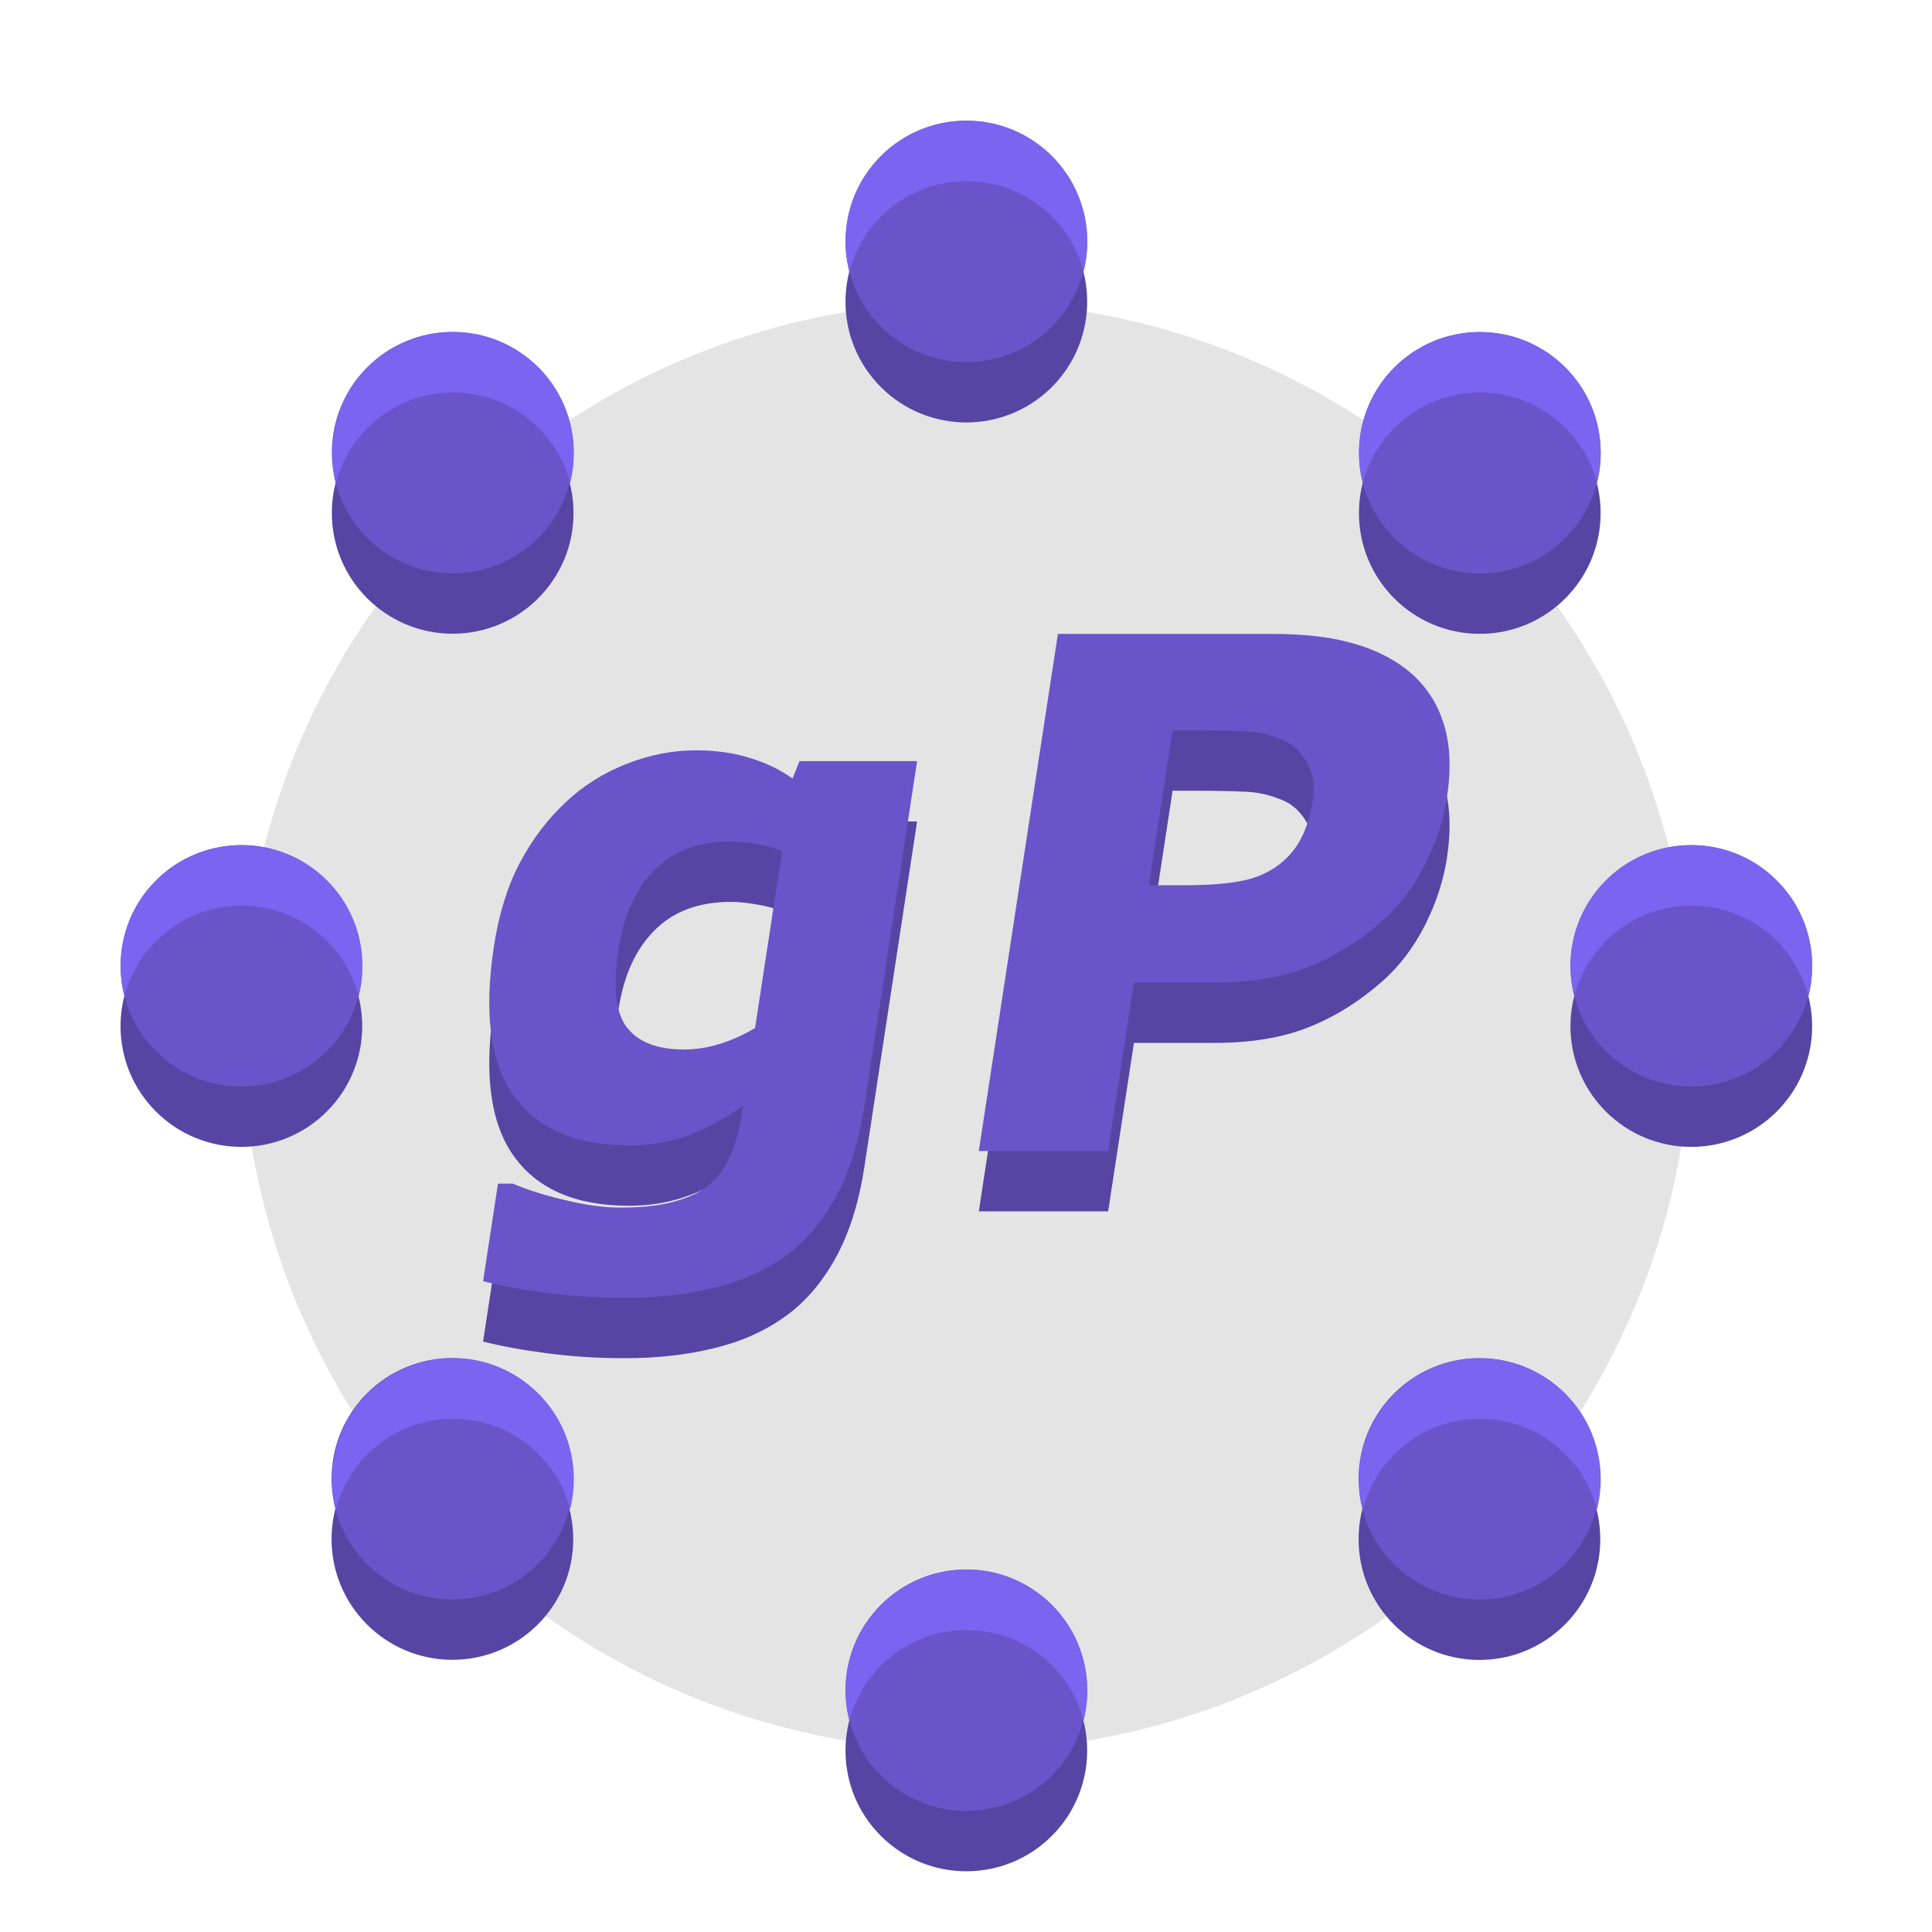 <svg width="32" height="32" version="1.1" xmlns="http://www.w3.org/2000/svg">
 <g transform="matrix(.667 0 0 .651 1.442857e-6 .047)">
  <g transform="matrix(2,0,0,2,2,2)">
   <ellipse cx="11" cy="12.786" rx="0" ry="9.214" style="fill:#5c5c5c"/>
   <circle transform="matrix(.75 0 0 .768 -1 -1.036)" cx="16" cy="17" r="12" style="fill:#e4e4e4"/>
   <path d="m9.733 13.803q-0.104 0.698-0.364 1.175-0.26 0.477-0.639 0.747-0.38 0.274-0.879 0.393-0.495 0.124-1.098 0.124-0.489 0-0.957-0.062-0.463-0.062-0.798-0.15l0.185-1.241h0.184q0.259 0.115 0.643 0.208 0.383 0.097 0.697 0.097 0.418 0 0.69-0.084 0.275-0.08 0.436-0.23 0.151-0.141 0.242-0.362 0.092-0.221 0.138-0.53l0.014-0.093q-0.307 0.234-0.658 0.371-0.351 0.137-0.757 0.137-0.987 0-1.429-0.627-0.442-0.627-0.25-1.908 0.092-0.614 0.321-1.06 0.23-0.446 0.576-0.777 0.322-0.309 0.75-0.482 0.432-0.172 0.854-0.172 0.381 0 0.676 0.097 0.3 0.093 0.53 0.261l0.087-0.221h1.46zm-1.358-0.994 0.336-2.249q-0.121-0.057-0.305-0.088-0.183-0.035-0.334-0.035-0.594 0-0.945 0.362-0.35 0.358-0.447 1.003-0.107 0.716 0.102 0.998 0.213 0.283 0.711 0.283 0.226 0 0.455-0.075 0.229-0.075 0.427-0.199zm8.592-2.938q-0.066 0.442-0.276 0.866-0.209 0.42-0.524 0.707-0.43 0.389-0.92 0.588-0.486 0.199-1.168 0.199h-1l-0.32 2.143h-1.606l0.982-6.578h2.644q0.594 0 0.983 0.11 0.394 0.106 0.676 0.322 0.338 0.261 0.473 0.667 0.14 0.406 0.055 0.976zm-1.667 0.04q0.042-0.278-0.071-0.477-0.112-0.203-0.288-0.283-0.235-0.106-0.472-0.115-0.236-0.013-0.634-0.013h-0.276l-0.294 1.97h0.46q0.41 0 0.681-0.053 0.276-0.053 0.479-0.212 0.176-0.141 0.272-0.336 0.101-0.199 0.143-0.482z" style="fill:#5645a3"/>
   <path d="m9.733 13.035q-0.104 0.698-0.364 1.175-0.26 0.477-0.639 0.747-0.38 0.274-0.879 0.393-0.495 0.124-1.098 0.124-0.489 0-0.957-0.062-0.463-0.062-0.798-0.15l0.185-1.241h0.184q0.259 0.115 0.643 0.208 0.383 0.097 0.697 0.097 0.418 0 0.69-0.084 0.275-0.08 0.436-0.23 0.151-0.141 0.242-0.362 0.092-0.221 0.138-0.53l0.014-0.093q-0.307 0.234-0.658 0.371-0.351 0.137-0.757 0.137-0.987 0-1.429-0.627-0.442-0.627-0.25-1.908 0.092-0.614 0.321-1.06 0.23-0.446 0.576-0.777 0.322-0.309 0.75-0.482 0.432-0.172 0.854-0.172 0.381 0 0.676 0.097 0.3 0.093 0.53 0.261l0.087-0.221h1.46zm-1.358-0.994 0.336-2.249q-0.121-0.057-0.305-0.088-0.183-0.035-0.334-0.035-0.594 0-0.945 0.362-0.35 0.358-0.447 1.003-0.107 0.716 0.102 0.998 0.213 0.283 0.711 0.283 0.226 0 0.455-0.075 0.229-0.075 0.427-0.199zm8.592-2.938q-0.066 0.442-0.276 0.866-0.209 0.42-0.524 0.707-0.43 0.389-0.92 0.588-0.486 0.199-1.168 0.199h-1l-0.32 2.143h-1.606l0.982-6.578h2.644q0.594 0 0.983 0.11 0.394 0.106 0.676 0.322 0.338 0.261 0.473 0.667 0.14 0.406 0.055 0.976zm-1.667 0.04q0.042-0.278-0.071-0.477-0.112-0.203-0.288-0.283-0.235-0.106-0.472-0.115-0.236-0.013-0.634-0.013h-0.276l-0.294 1.97h0.46q0.41 0 0.681-0.053 0.276-0.053 0.479-0.212 0.176-0.141 0.272-0.336 0.101-0.199 0.143-0.482z" style="fill:#6955c9"/>
  </g>
  <g transform="matrix(.707 .724 -.691 .707 23.951 -8.663)" style="fill:#5645a3">
   <path transform="matrix(.707 -.724 .691 .707 -9.892 24.551)" d="m39.879 22.328c1.172-1.199 3.071-1.199 4.243 0 1.172 1.199 1.172 3.144 0 4.344-1.172 1.199-3.071 1.199-4.243 0-1.172-1.199-1.172-3.144 0-4.344z" style="fill:#5645a3"/>
   <path transform="matrix(.707 -.724 .691 .707 -9.892 24.551)" d="m21.879 8.243c-1.172-1.199-1.172-3.144 0-4.344 1.172-1.199 3.071-1.199 4.243 0 1.172 1.199 1.172 3.144 0 4.344-1.172 1.199-3.071 1.199-4.243 0z" style="fill:#5645a3"/>
   <path transform="matrix(.707 -.724 .691 .707 -9.892 24.551)" d="m3.879 22.328c1.172-1.199 3.071-1.199 4.243 0 1.172 1.199 1.172 3.144 0 4.344-1.172 1.199-3.071 1.199-4.243 0-1.172-1.199-1.172-3.144 0-4.344z" style="fill:#5645a3"/>
   <path transform="matrix(.707 -.724 .691 .707 -9.892 24.551)" d="m21.879 45.1c-1.172-1.199-1.172-3.144 0-4.344 1.172-1.199 3.071-1.199 4.243 0 1.172 1.199 1.172 3.144 0 4.344-1.172 1.199-3.071 1.199-4.243 0z" style="fill:#5645a3"/>
   <path d="m39.91 22.328c1.172-1.199 3.071-1.199 4.243 0 1.172 1.199 1.172 3.144 0 4.344-1.172 1.199-3.071 1.199-4.243 0-1.172-1.199-1.172-3.144 0-4.344z" style="fill:#5645a3"/>
   <path d="m21.879 8.211c-1.172-1.199-1.172-3.144 0-4.344 1.172-1.199 3.071-1.199 4.243 0 1.172 1.199 1.172 3.144 0 4.344-1.172 1.199-3.071 1.199-4.243 0z" style="fill:#5645a3"/>
   <path d="m3.847 22.328c1.172-1.199 3.071-1.199 4.243 0 1.172 1.199 1.172 3.144 0 4.344-1.172 1.199-3.071 1.199-4.243 0-1.172-1.199-1.172-3.144 0-4.344z" style="fill:#5645a3"/>
   <path d="m21.879 45.132c-1.172-1.199-1.172-3.144 0-4.344 1.172-1.199 3.071-1.199 4.243 0 1.172 1.199 1.172 3.144 0 4.344-1.172 1.199-3.071 1.199-4.243 0z" style="fill:#5645a3"/>
  </g>
  <g transform="matrix(.707 .724 -.691 .707 23.951 -10.199)">
   <path transform="matrix(.707 -.724 .691 .707 -9.892 24.551)" d="m39.879 22.328c1.172-1.199 3.071-1.199 4.243 0 1.172 1.199 1.172 3.144 0 4.344-1.172 1.199-3.071 1.199-4.243 0-1.172-1.199-1.172-3.144 0-4.344z" style="fill:#6955c9"/>
   <path transform="matrix(.707 -.724 .691 .707 -9.892 24.551)" d="m21.879 8.243c-1.172-1.199-1.172-3.144 0-4.344 1.172-1.199 3.071-1.199 4.243 0 1.172 1.199 1.172 3.144 0 4.344-1.172 1.199-3.071 1.199-4.243 0z" style="fill:#6955c9"/>
   <path transform="matrix(.707 -.724 .691 .707 -9.892 24.551)" d="m3.879 22.328c1.172-1.199 3.071-1.199 4.243 0 1.172 1.199 1.172 3.144 0 4.344-1.172 1.199-3.071 1.199-4.243 0-1.172-1.199-1.172-3.144 0-4.344z" style="fill:#6955c9"/>
   <path transform="matrix(.707 -.724 .691 .707 -9.892 24.551)" d="m21.879 45.1c-1.172-1.199-1.172-3.144 0-4.344 1.172-1.199 3.071-1.199 4.243 0 1.172 1.199 1.172 3.144 0 4.344-1.172 1.199-3.071 1.199-4.243 0z" style="fill:#6955c9"/>
   <path d="m39.91 22.328c1.172-1.199 3.071-1.199 4.243 0 1.172 1.199 1.172 3.144 0 4.344-1.172 1.199-3.071 1.199-4.243 0-1.172-1.199-1.172-3.144 0-4.344z" style="fill:#6955c9"/>
   <path d="m21.879 8.211c-1.172-1.199-1.172-3.144 0-4.344 1.172-1.199 3.071-1.199 4.243 0 1.172 1.199 1.172 3.144 0 4.344-1.172 1.199-3.071 1.199-4.243 0z" style="fill:#6955c9"/>
   <path d="m3.847 22.328c1.172-1.199 3.071-1.199 4.243 0 1.172 1.199 1.172 3.144 0 4.344-1.172 1.199-3.071 1.199-4.243 0-1.172-1.199-1.172-3.144 0-4.344z" style="fill:#6955c9"/>
   <path d="m21.879 45.132c-1.172-1.199-1.172-3.144 0-4.344 1.172-1.199 3.071-1.199 4.243 0 1.172 1.199 1.172 3.144 0 4.344-1.172 1.199-3.071 1.199-4.243 0z" style="fill:#6955c9"/>
  </g>
  <path transform="matrix(1.5 0 0 1.536 -2.1642858e-6 -.071)" d="m7.5 22.5c-1.105-1e-6 -2 0.895-2 2 0 0.173 0.021 0.34 0.062 0.5 0.222-0.863 1.006-1.5 1.938-1.5 0.932 0 1.716 0.637 1.938 1.5 0.041-0.16 0.062-0.327 0.062-0.5 3e-6 -1.105-0.895-2-2-2z" style="fill:#7b64f0"/>
  <path transform="matrix(1.5 0 0 1.536 -2.1642858e-6 -.071)" d="m4 14c-1.105-1e-6 -2 0.895-2 2 0 0.173 0.021 0.34 0.062 0.5 0.222-0.863 1.006-1.5 1.938-1.5 0.932 0 1.716 0.637 1.938 1.5 0.041-0.16 0.062-0.327 0.062-0.5 3e-6 -1.105-0.895-2-2-2z" style="fill:#7b64f0"/>
  <path transform="matrix(1.5 0 0 1.536 -2.1642858e-6 -.071)" d="m7.5 5.5c-1.105-1e-6 -2 0.895-2 2 0 0.173 0.021 0.34 0.062 0.5 0.222-0.863 1.006-1.5 1.938-1.5 0.932 0 1.716 0.637 1.938 1.5 0.041-0.16 0.062-0.327 0.062-0.5 3e-6 -1.105-0.895-2-2-2z" style="fill:#7b64f0"/>
  <path transform="matrix(1.5 0 0 1.536 -2.1642858e-6 -.071)" d="m16 2c-1.105-1e-6 -2 0.895-2 2 0 0.173 0.021 0.34 0.062 0.5 0.222-0.863 1.006-1.5 1.938-1.5 0.932 0 1.716 0.637 1.938 1.5 0.041-0.16 0.062-0.327 0.062-0.5 3e-6 -1.105-0.895-2-2-2z" style="fill:#7b64f0"/>
  <path transform="matrix(1.5 0 0 1.536 -2.1642858e-6 -.071)" d="m24.5 5.5c-1.105-1e-6 -2 0.895-2 2 0 0.173 0.021 0.34 0.062 0.5 0.222-0.863 1.006-1.5 1.938-1.5 0.932 0 1.716 0.637 1.938 1.5 0.041-0.16 0.062-0.327 0.062-0.5 3e-6 -1.105-0.895-2-2-2z" style="fill:#7b64f0"/>
  <path transform="matrix(1.5 0 0 1.536 -2.1642858e-6 -.071)" d="m28 14c-1.105-1e-6 -2 0.895-2 2 0 0.173 0.021 0.34 0.062 0.5 0.222-0.863 1.006-1.5 1.938-1.5 0.932 0 1.716 0.637 1.938 1.5 0.041-0.16 0.062-0.327 0.062-0.5 3e-6 -1.105-0.895-2-2-2z" style="fill:#7b64f0"/>
  <path transform="matrix(1.5 0 0 1.536 -2.1642858e-6 -.071)" d="m24.5 22.5c-1.105-1e-6 -2 0.895-2 2 0 0.173 0.021 0.34 0.062 0.5 0.222-0.863 1.006-1.5 1.938-1.5 0.932 0 1.716 0.637 1.938 1.5 0.041-0.16 0.062-0.327 0.062-0.5 3e-6 -1.105-0.895-2-2-2z" style="fill:#7b64f0"/>
  <path transform="matrix(1.5 0 0 1.536 -2.1642858e-6 -.071)" d="m16 26c-1.105-1e-6 -2 0.895-2 2 0 0.173 0.021 0.34 0.062 0.5 0.222-0.863 1.006-1.5 1.938-1.5 0.932 0 1.716 0.637 1.938 1.5 0.041-0.16 0.062-0.327 0.062-0.5 3e-6 -1.105-0.895-2-2-2z" style="fill:#7b64f0"/>
 </g>
</svg>
